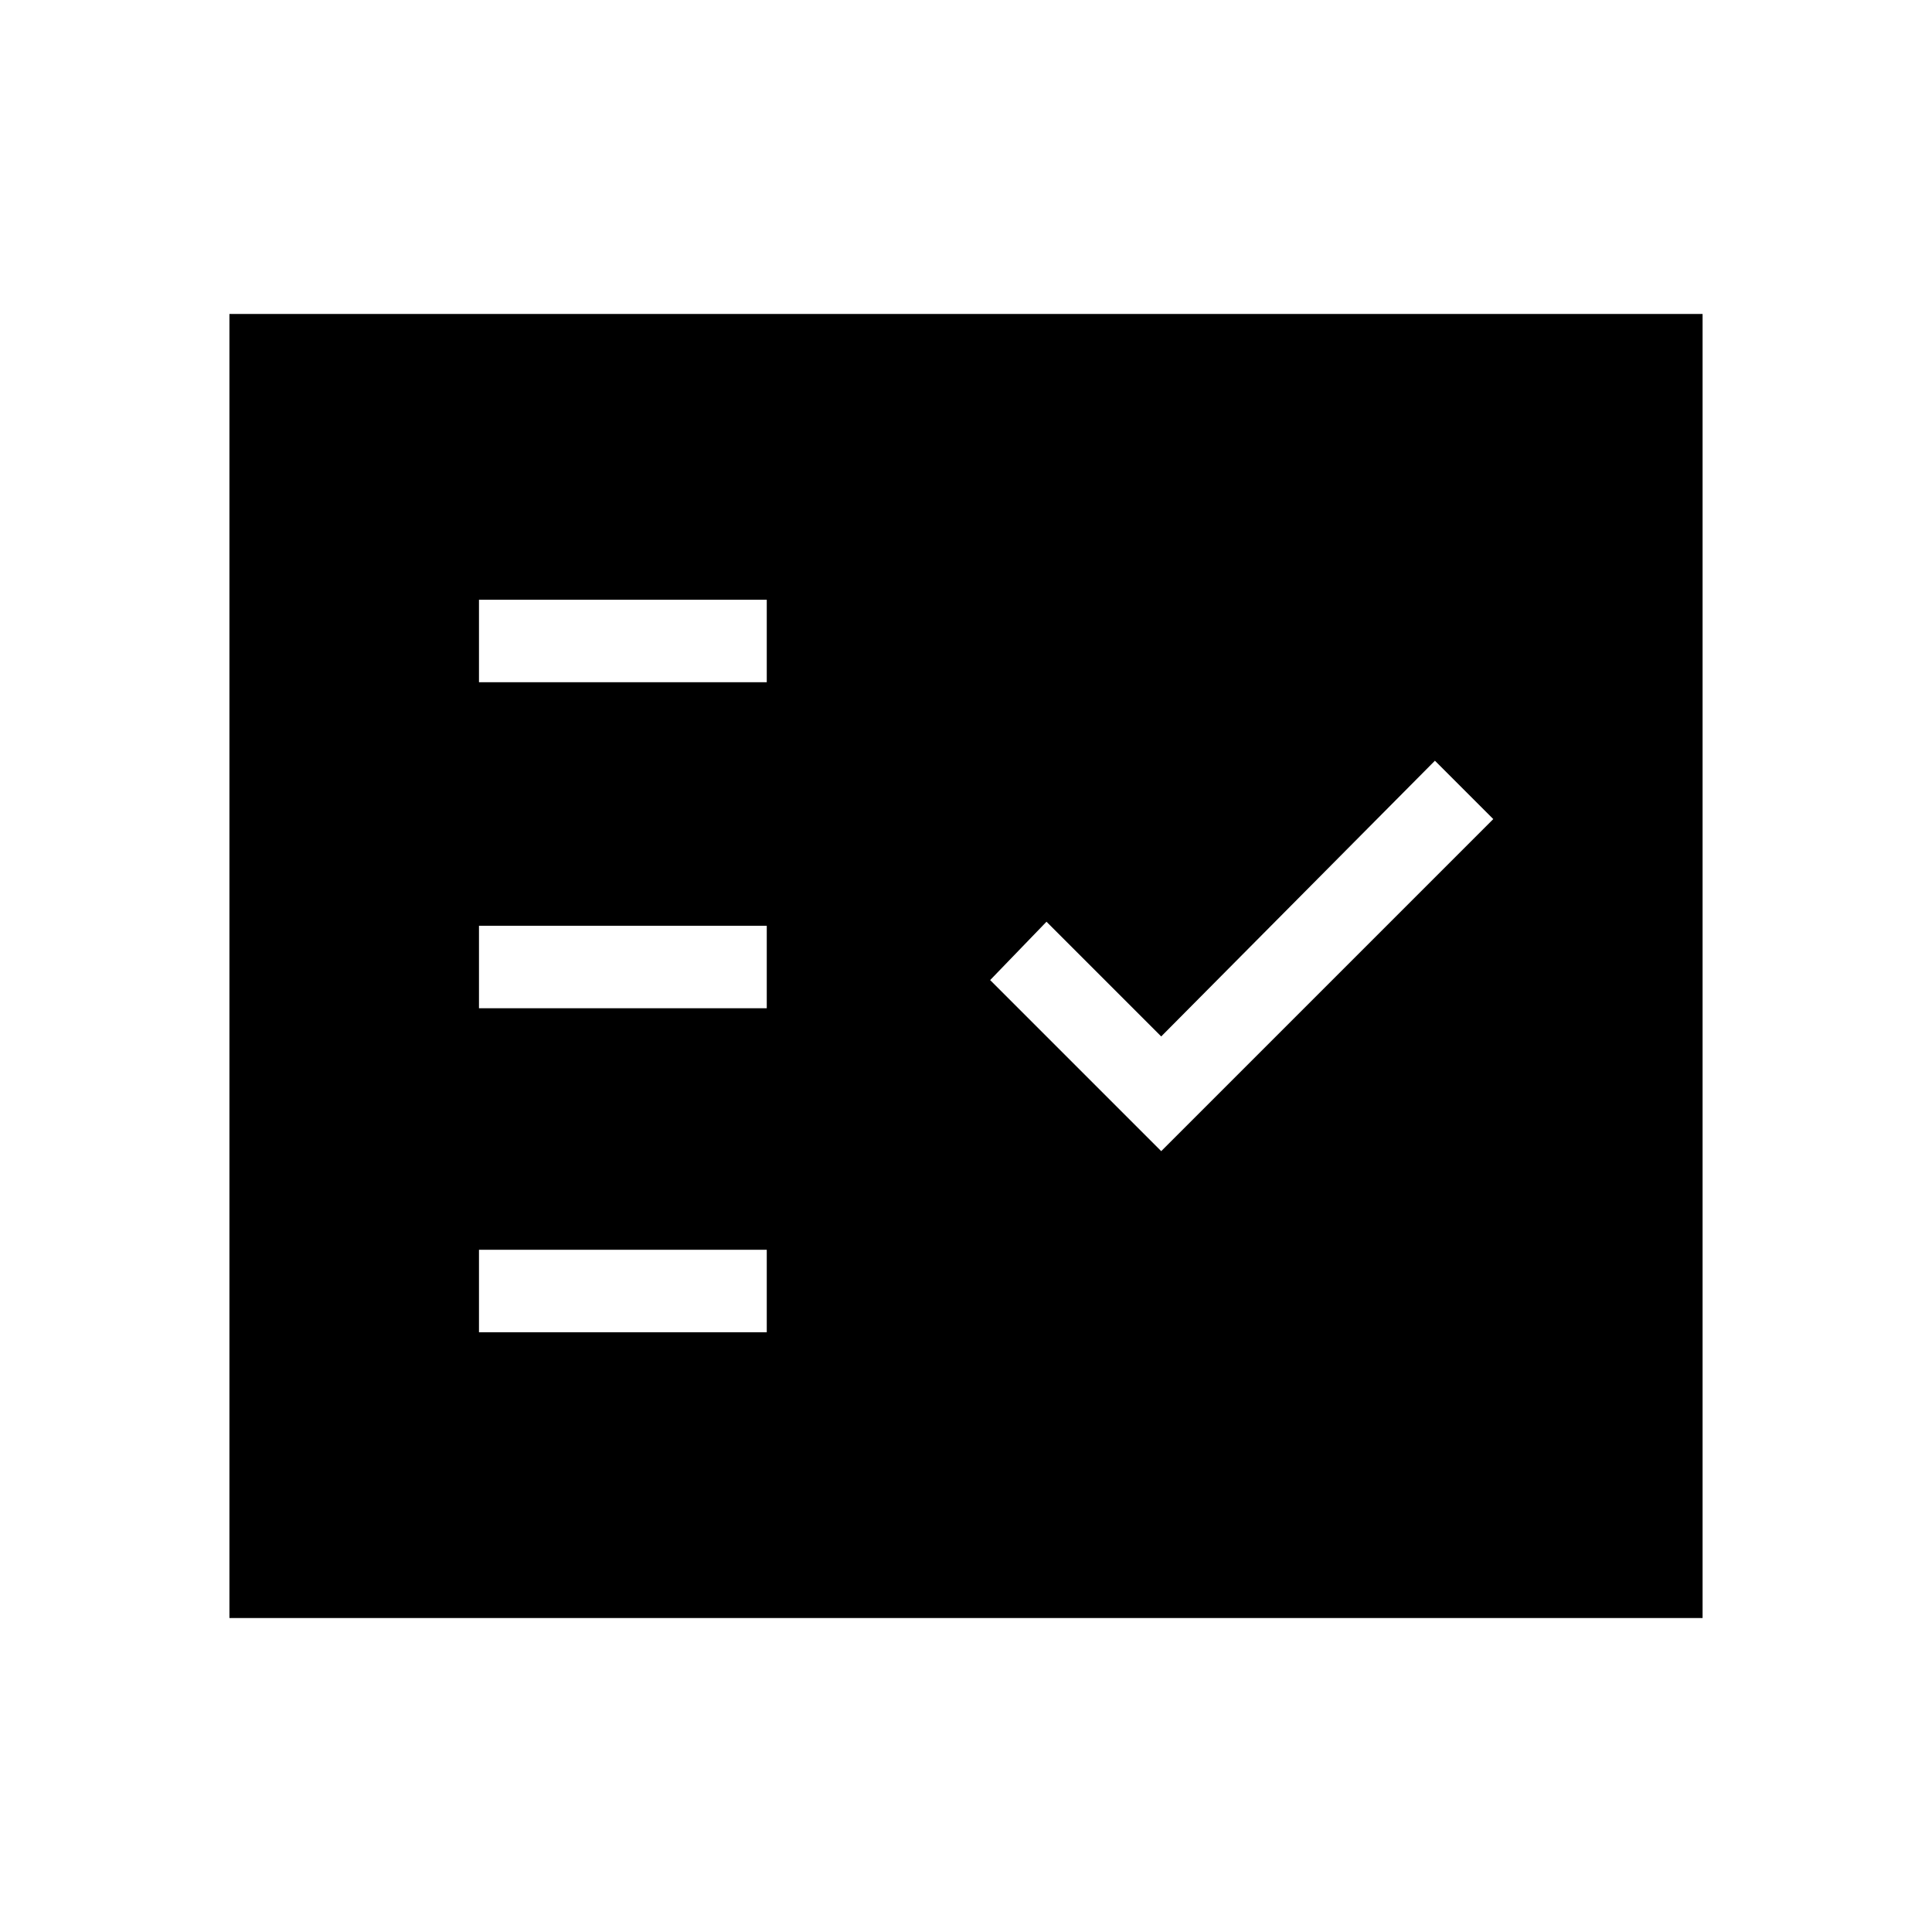 <svg xmlns="http://www.w3.org/2000/svg" height="48" viewBox="0 -960 960 960" width="48"><path d="M238-298h143v-41H238v41Zm339-90 165-165-29-29-136 137-57-57-28 29 85 85Zm-339-71h143v-41H238v41Zm0-162h143v-41H238v41ZM114-156v-648h732v648H114Z"/></svg>